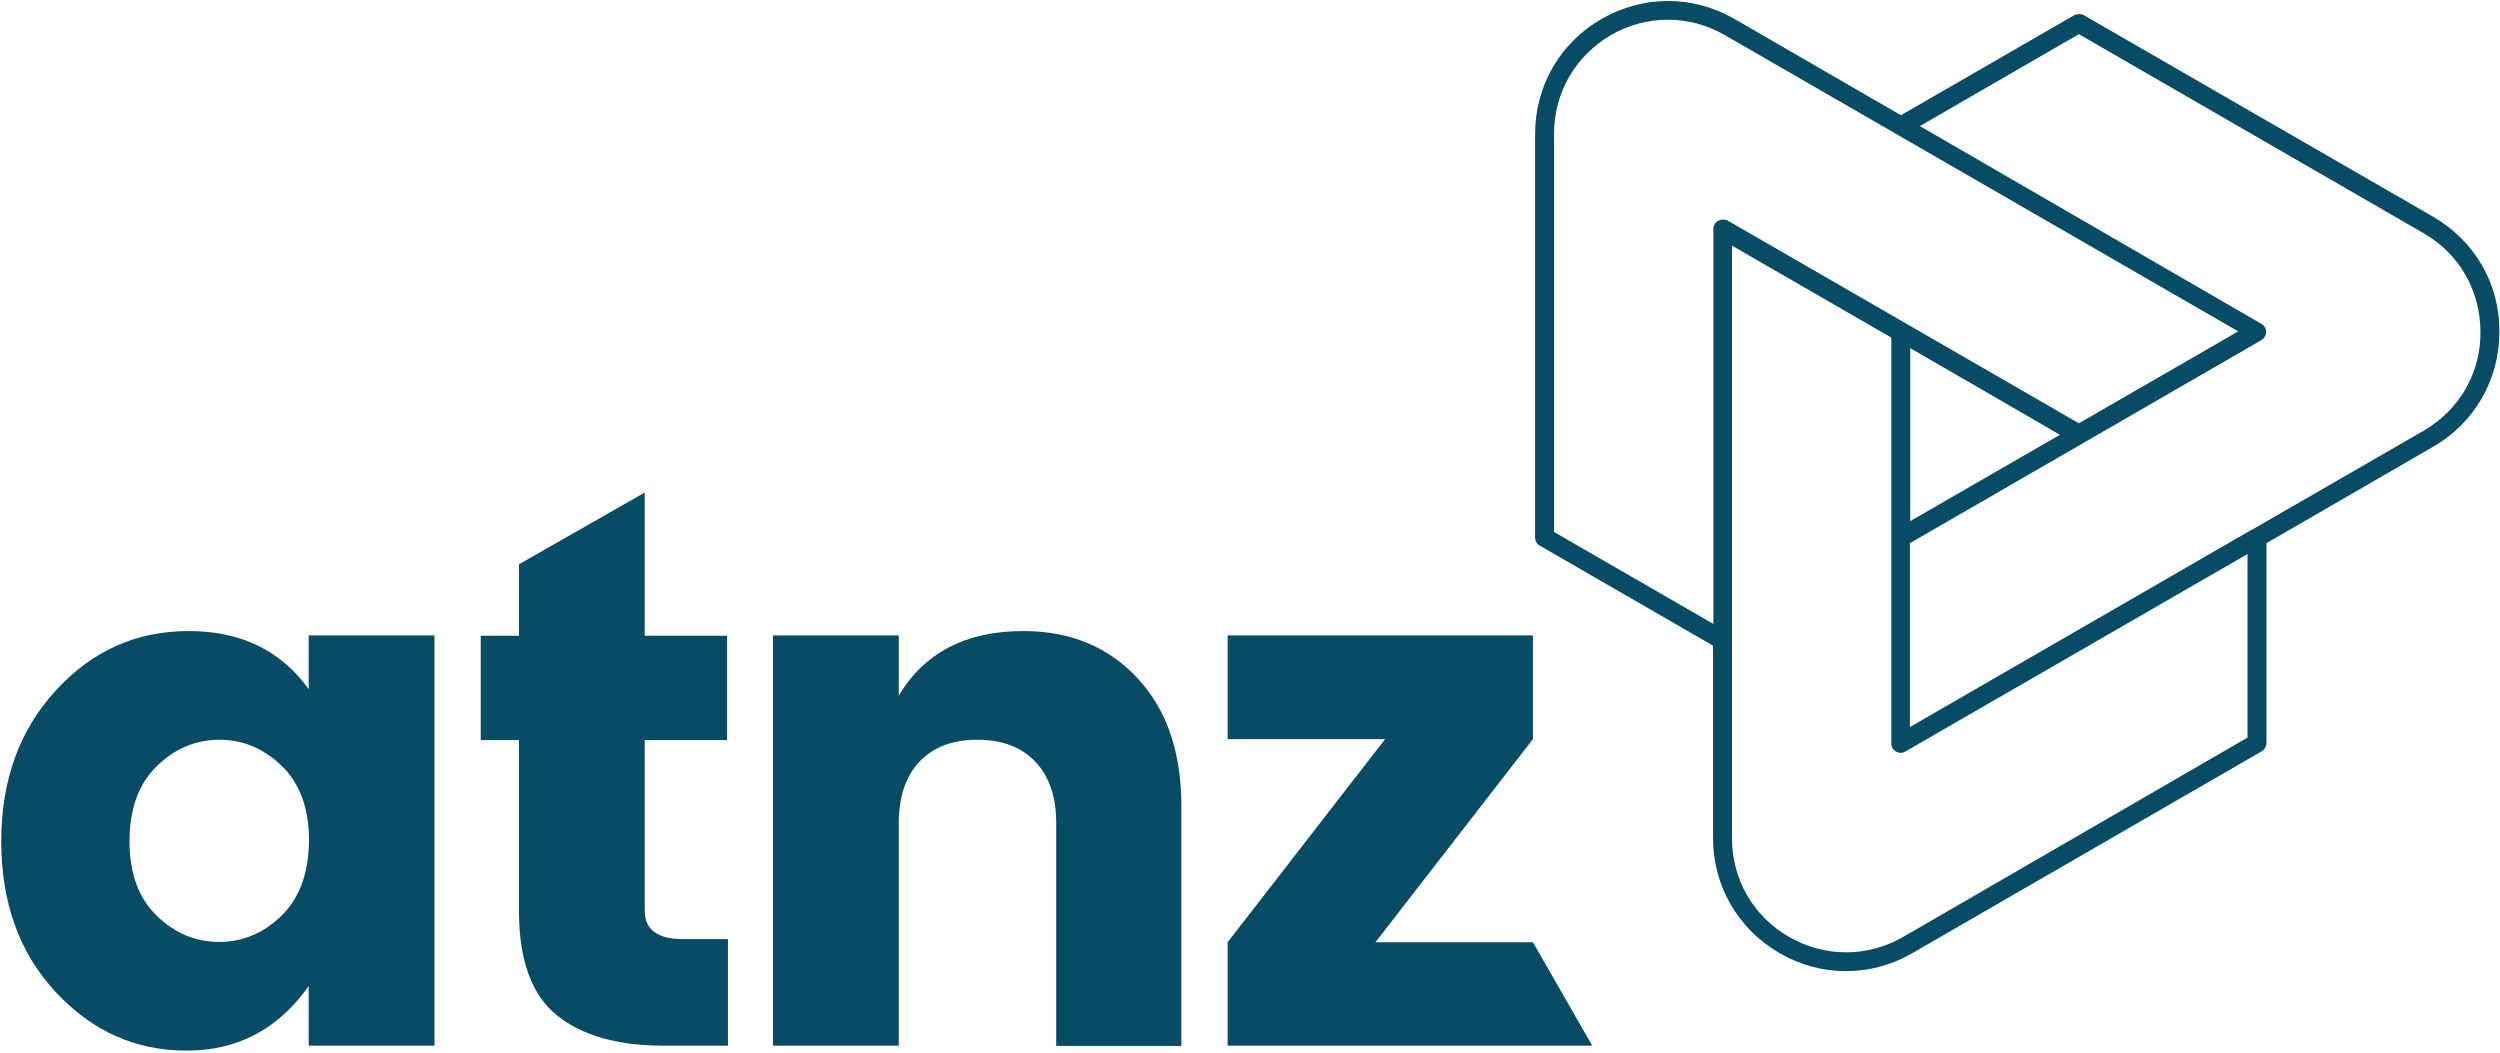 <?xml version="1.0" encoding="UTF-8"?>
<svg width="805px" height="339px" viewBox="0 0 805 339" version="1.1" xmlns="http://www.w3.org/2000/svg" xmlns:xlink="http://www.w3.org/1999/xlink">
    <title>atnz logo blue_Linear_no strapline</title>
    <g id="Page-1" stroke="none" stroke-width="1" fill="none" fill-rule="evenodd">
        <g id="atnz-logo-blue_Linear_no-strapline" fill="#074B64" fill-rule="nonzero">
            <g id="Group" transform="translate(0, 158)">
                <path d="M207.6,135.2 L207.6,80.3 L234.1,80.3 L234.1,46.7 L207.6,46.7 L207.6,0.6 L167.1,23.7 L167.1,46.7 L154.8,46.7 L154.8,80.3 L167.1,80.3 L167.1,135.2 C167.1,151.1 171.2,162.4 179.3,168.9 C187.4,175.5 198.9,178.7 213.8,178.7 L234.4,178.7 L234.4,144.4 L220,144.4 C211.7,144.4 207.6,141.3 207.6,135.2 Z" id="Path"></path>
                <path d="M99.4,63.9 C90.4,51.4 77.5,45.2 60.7,45.2 C43.9,45.2 29.6,51.6 18,64.3 C6.3,77 0.4,93.2 0.4,112.9 C0.4,132.6 6.2,148.8 17.9,161.4 C29.6,174 43.6,180.3 60.1,180.3 C76.5,180.3 89.6,173.4 99.4,159.5 L99.4,178.7 L139.9,178.7 L139.9,46.6 L99.4,46.6 L99.4,63.9 Z M90.7,136.8 C84.9,142.5 78.1,145.3 70.6,145.3 C63,145.3 56.3,142.5 50.5,136.9 C44.7,131.3 41.7,123.3 41.7,112.9 C41.7,102.5 44.6,94.4 50.5,88.7 C56.3,83 63.1,80.2 70.6,80.2 C78.2,80.2 84.9,83 90.7,88.6 C96.5,94.2 99.5,102.2 99.5,112.6 C99.4,123.1 96.5,131.1 90.7,136.8 Z" id="Shape"></path>
                <path d="M329.4,45.2 C311.1,45.2 297.7,52.1 289.4,66 L289.4,46.6 L248.9,46.6 L248.9,178.7 L289.4,178.7 L289.4,107 C289.4,98.5 291.7,91.9 296.1,87.2 C300.6,82.5 306.8,80.2 314.7,80.2 C322.6,80.2 328.8,82.5 333.3,87.2 C337.8,91.9 340.1,98.4 340.1,107 L340.1,178.8 L380.4,178.8 L380.4,101.6 C380.4,84.2 375.7,70.5 366.3,60.4 C356.8,50.2 344.6,45.2 329.4,45.2 Z" id="Path"></path>
                <polygon id="Path" points="512.7 178.7 493.6 145.4 442.9 145.4 493.6 80 493.6 46.6 395.3 46.6 395.3 80 446 80 395.3 145.4 395.3 178.7"></polygon>
            </g>
            <path d="M783.5,69.8 L671,4.9 C670.1,4.4 668.9,4.4 667.9,4.9 L612.1,37.1 L558.5,6.1 C545.1,-1.6 529.1,-1.6 515.7,6.1 C502.3,13.8 494.3,27.7 494.3,43.2 L494.3,173.1 C494.3,174.2 494.9,175.2 495.8,175.7 L551.6,207.9 L551.6,269.8 C551.6,285.3 559.6,299.1 573,306.9 C579.7,310.8 587,312.7 594.4,312.7 C601.8,312.7 609.1,310.8 615.8,306.9 L728.3,241.9 C729.2,241.4 729.8,240.3 729.8,239.3 L729.8,174.9 L783.4,143.9 C796.8,136.2 804.801,122.3 804.801,106.8 C804.9,91.4 796.9,77.6 783.5,69.8 Z M553.2,71.1 C552.3,71.6 551.7,72.7 551.7,73.7 L551.7,200.9 L500.4,171.3 L500.4,43.1 C500.4,29.8 507.3,18 518.7,11.3 C530.2,4.7 543.9,4.7 555.4,11.3 L720.7,106.7 L669.4,136.3 L613.8,104.2 C613.6,104 613.4,103.9 613.1,103.8 L556.1,70.9 C555.3,70.6 554.1,70.6 553.2,71.1 Z M663.3,140 L615.1,167.8 L615.1,112.1 L663.3,140 Z M612.8,301.7 C601.3,308.3 587.6,308.3 576.1,301.7 C564.6,295.1 557.7,283.2 557.7,269.9 L557.7,206.3 C557.7,206.3 557.7,206.3 557.7,206.3 C557.7,206.3 557.7,206.3 557.7,206.3 L557.7,79.1 L609,108.7 L609,173.2 C609,173.2 609,173.3 609,173.3 L609,239.4 C609,240.5 609.6,241.5 610.5,242 C611,242.3 611.5,242.4 612,242.4 C612.5,242.4 613.1,242.3 613.5,242 L723.7,178.4 L723.7,237.5 L612.8,301.7 Z M780.4,138.7 L725.1,170.6 C725.1,170.6 725,170.6 725,170.6 L615,234.1 L615,174.9 L728.2,109.5 C729.1,109 729.7,107.9 729.7,106.9 C729.7,105.8 729.1,104.8 728.2,104.3 L618.2,40.6 L669.4,11 L780.4,75.1 C791.9,81.7 798.701,93.6 798.701,106.9 C798.8,120.2 791.9,132 780.4,138.7 Z" id="Shape"></path>
        </g>
    </g>
</svg>